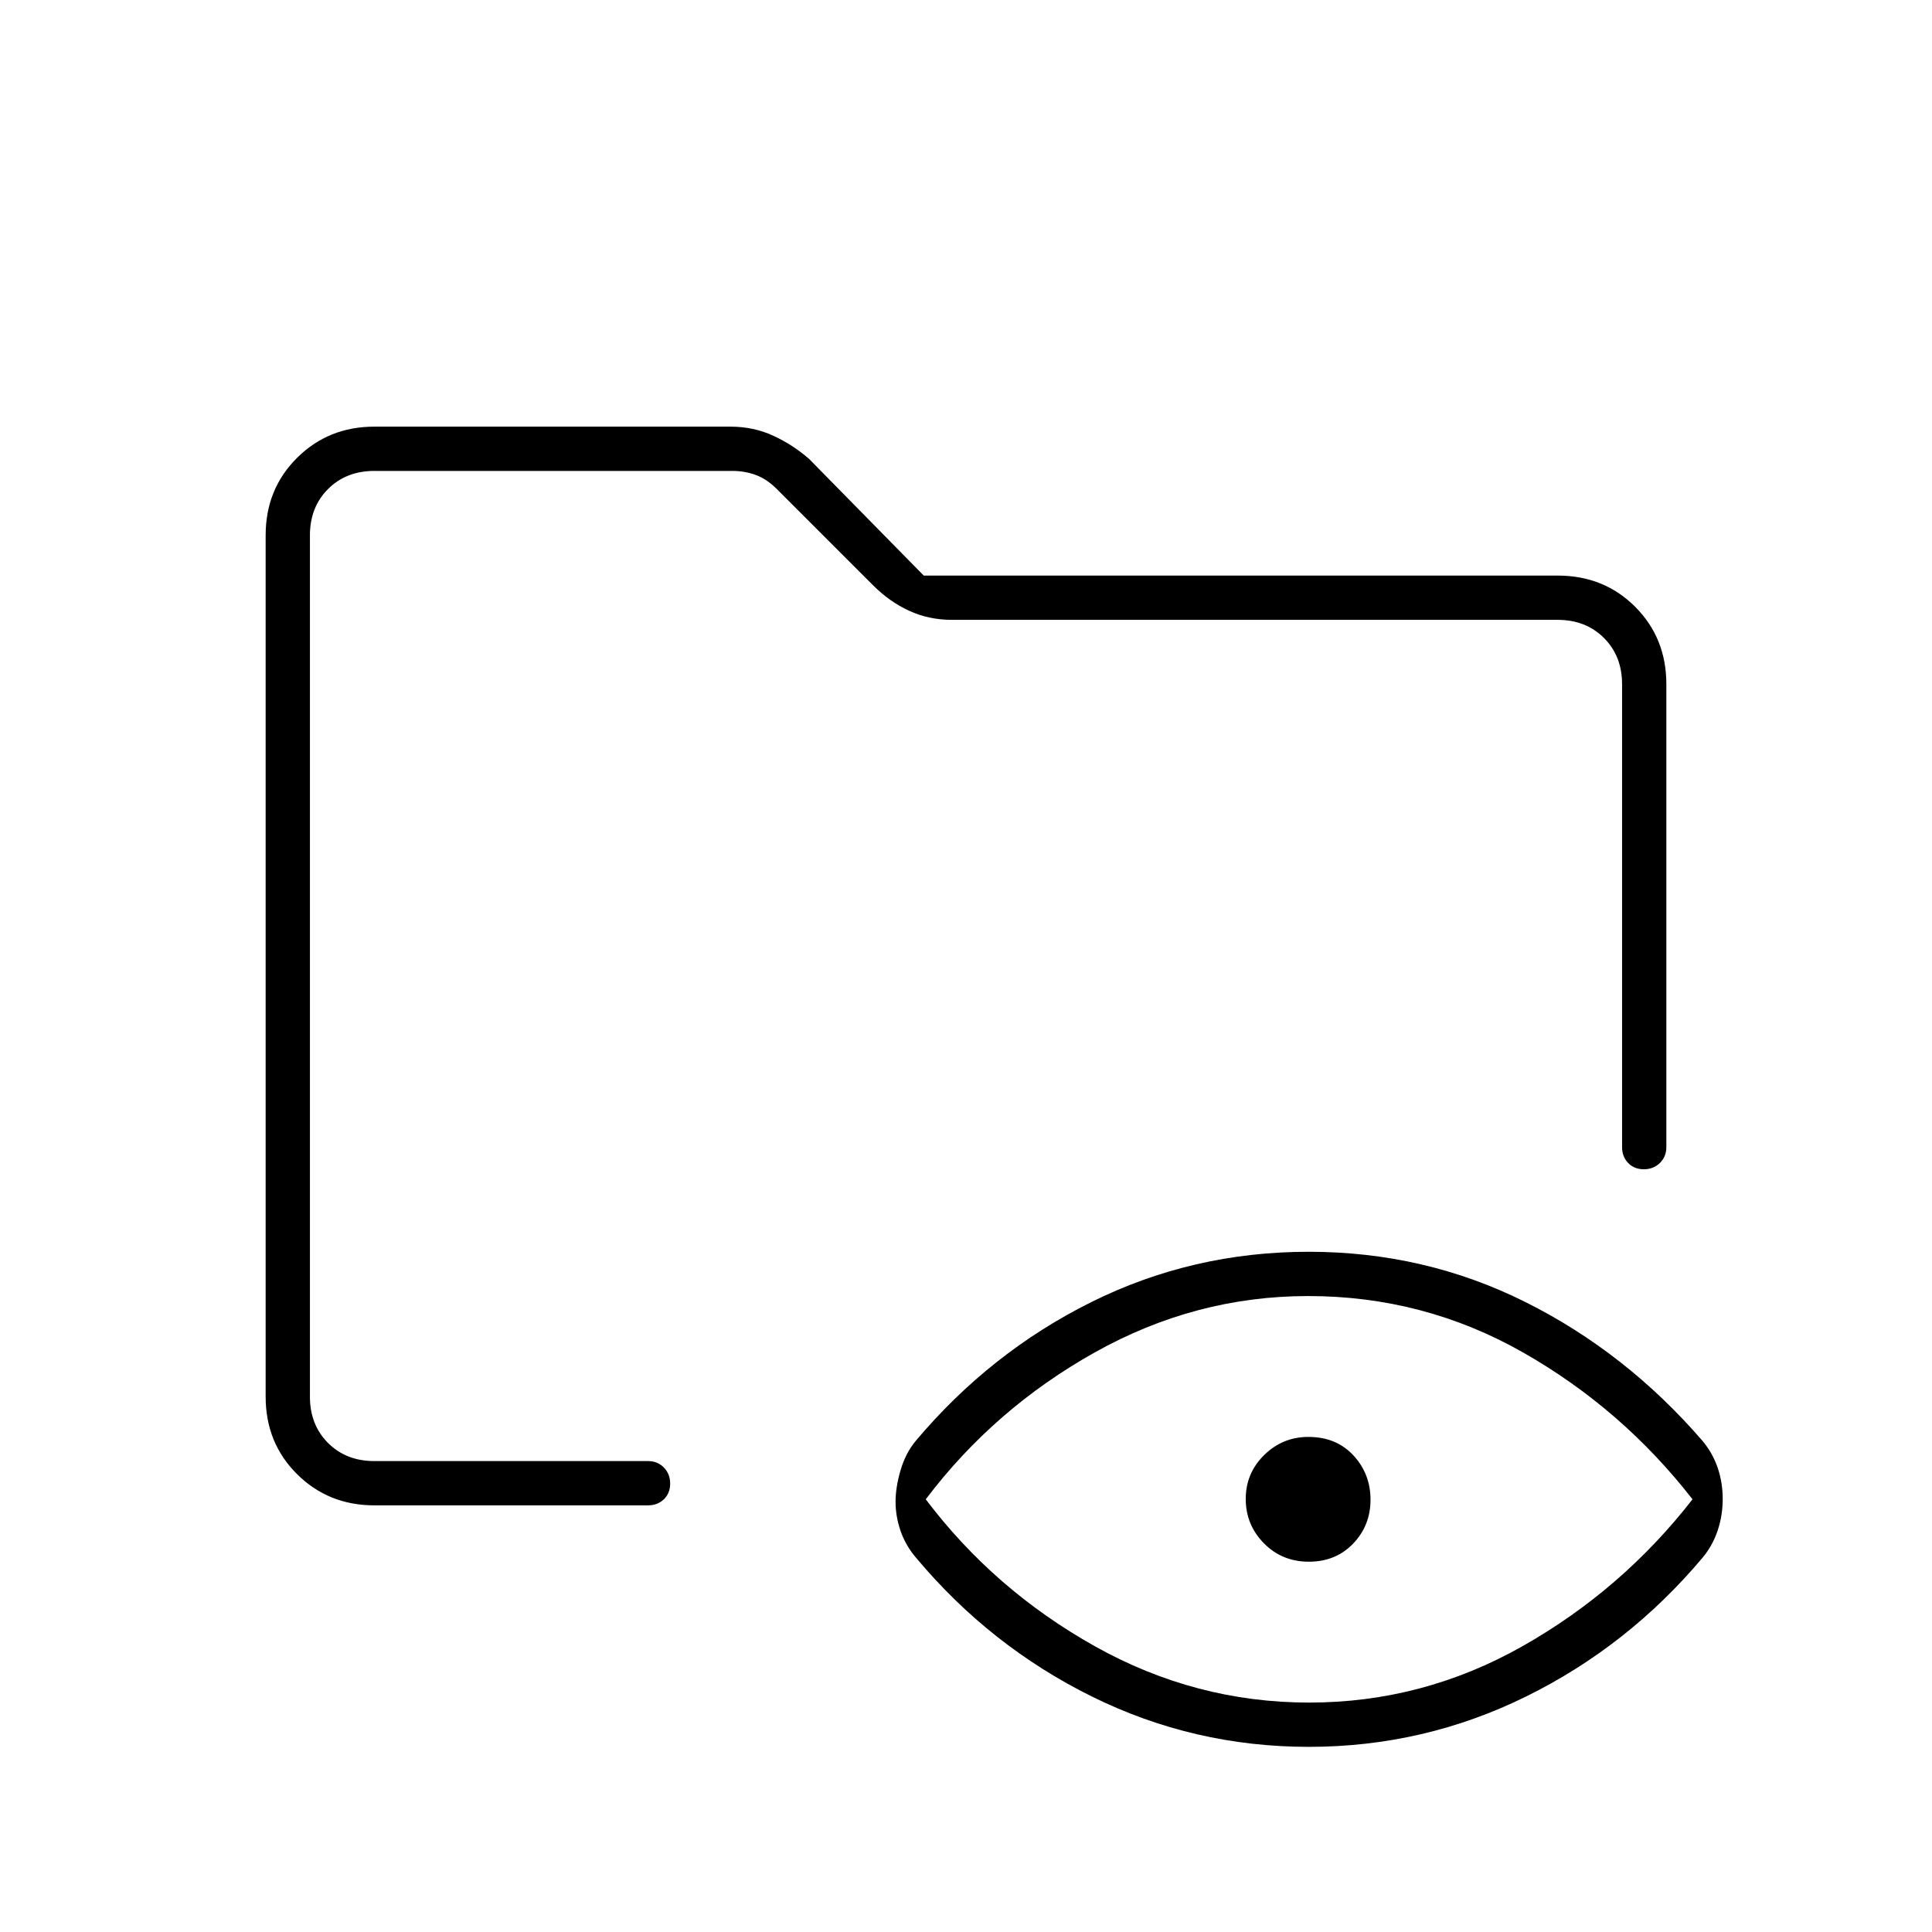 <svg xmlns="http://www.w3.org/2000/svg" width="48" height="48" viewBox="0 -960 960 960"><path d="M186-212q-22.77 0-38.39-15.5Q132-243 132-266v-428q0-23 15.61-38.5Q163.23-748 186-748h177q11.44 0 21.22 4.5t17.87 11.59L459-674h315q23 0 38.5 15.5T828-620v230q0 4.73-3.19 7.86-3.2 3.14-8 3.14-4.81 0-7.81-3.14-3-3.13-3-7.86v-230q0-14-9-23t-23-9H473q-11.44 0-21.22-4.5t-17.87-12.59L386-717q-5-5-10.5-7t-11.5-2H186q-14 0-23 9t-9 23v428q0 14 9 23t23 9h136q4.73 0 7.86 3.19 3.14 3.2 3.14 8 0 4.81-3.14 7.81-3.13 3-7.86 3H186Zm464.5 98q56.5 0 106-28t84.5-73q-35-45-84.26-73-49.27-28-106.74-28-56 0-106 28t-84 73q34 45 84 73t106.5 28Zm-.12-70Q637-184 628-193.18q-9-9.17-9-22 0-12.82 9.16-21.82t21.96-9q13.88 0 22.38 9.18 8.5 9.17 8.5 22 0 12.82-8.62 21.82t-22 9ZM154-234v-492 339-45 198ZM650.34-92q-57.2 0-107.77-25-50.57-25-87.32-68.88-5.25-6.12-7.75-13.39-2.5-7.26-2.5-14.5 0-7.23 2.5-15.73T455-244q37-44 87.27-69 50.27-25 108-25T758-313q50 25 88 69 5 6 7.5 13.31 2.5 7.32 2.5 15.5 0 8.19-2.5 15.69T846-186q-37 44-87.73 69-50.73 25-107.93 25Z"/></svg>